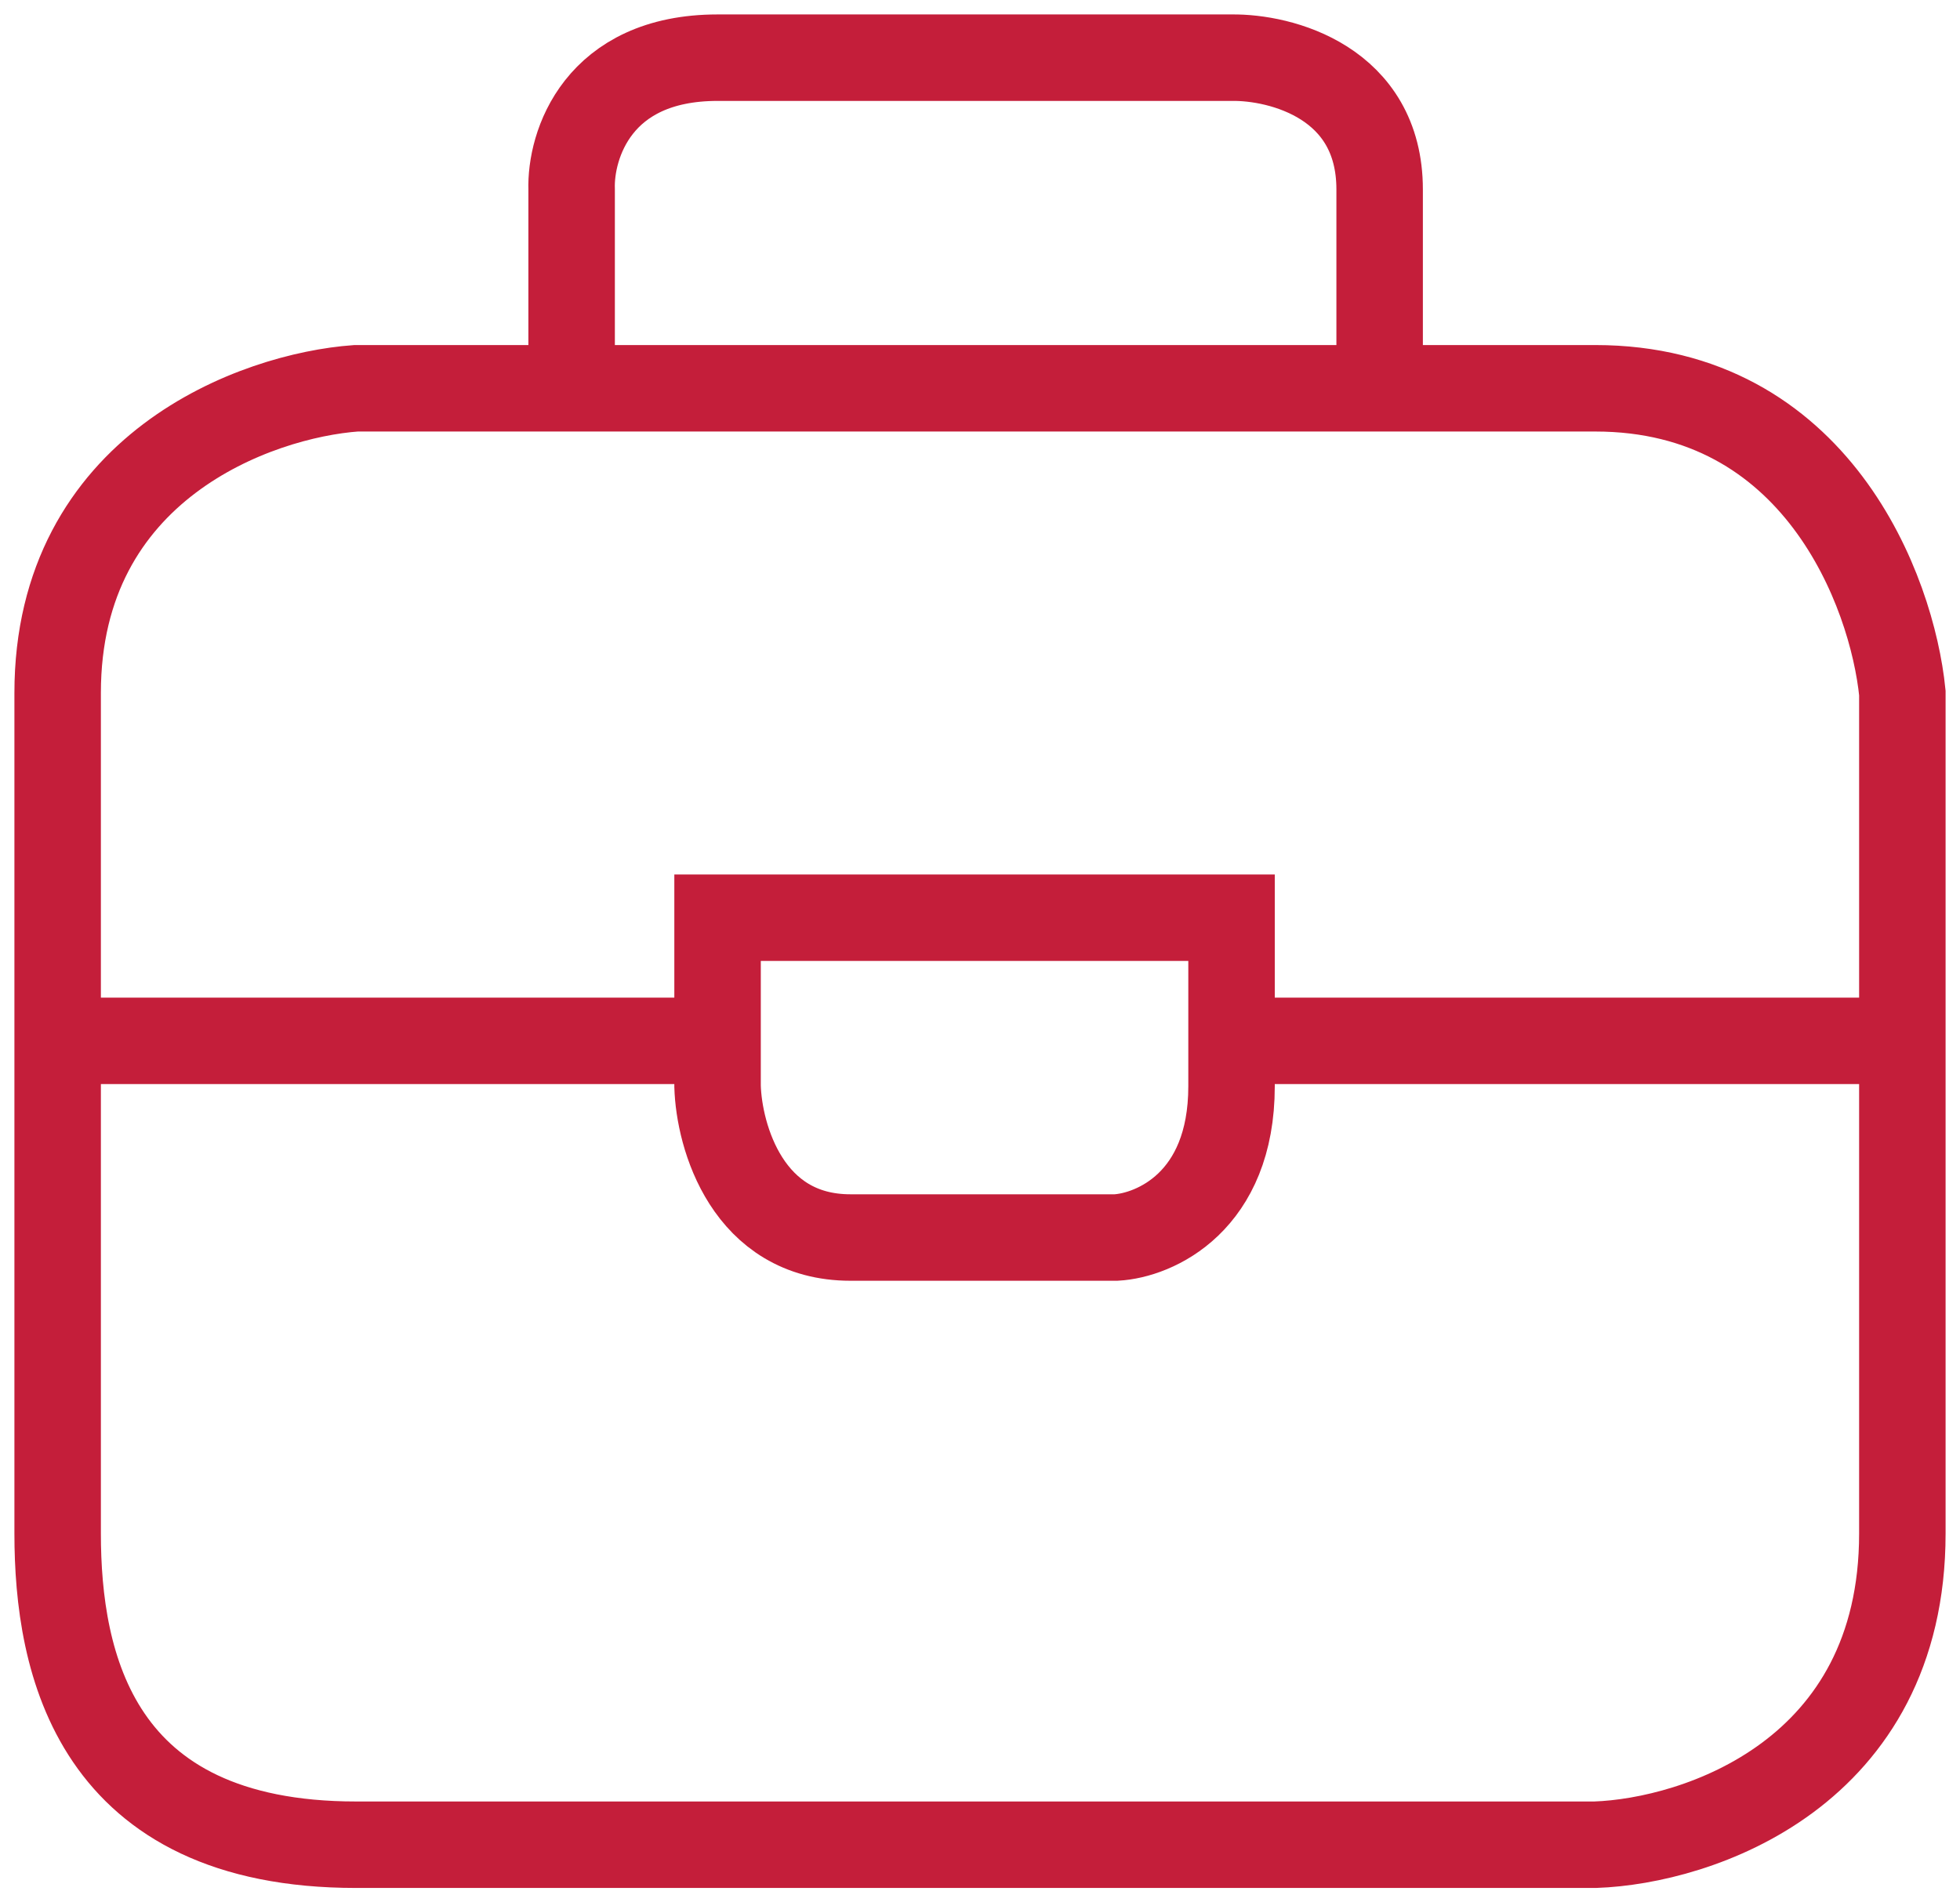 <svg width="68" height="66" viewBox="0 0 68 66" fill="none" xmlns="http://www.w3.org/2000/svg">
<path d="M19.832 13.471H12.352C8.901 13.721 2 16.185 2 24.041C2 27.248 2 31.62 2 36.111M19.832 13.471V6.574C19.782 5.049 20.724 2.001 24.895 2.001C29.066 2.001 38.521 2.001 42.727 2.001C44.44 1.976 47.865 2.855 47.865 6.574C47.865 10.292 47.865 12.721 47.865 13.471M19.832 13.471H47.865M47.865 13.471H55.346C63.023 13.471 65.647 20.518 66 24.041C66 26.834 66 31.291 66 36.111M2 36.111C2 42.625 2 49.388 2 53.204C2 57.703 3.285 64 12.352 64H55.346C58.897 63.875 66 61.541 66 53.204C66 48.594 66 42.075 66 36.111M2 36.111H24.895M24.895 36.111V31.838H42.727V36.111M24.895 36.111V37.686C24.945 39.435 25.938 42.934 29.504 42.934C33.071 42.934 37.136 42.934 38.722 42.934C40.057 42.859 42.727 41.704 42.727 37.686C42.727 36.846 42.727 36.286 42.727 36.111M42.727 36.111H66" stroke="#C41E3A" stroke-width="3" stroke-linecap="round"/>
</svg>
